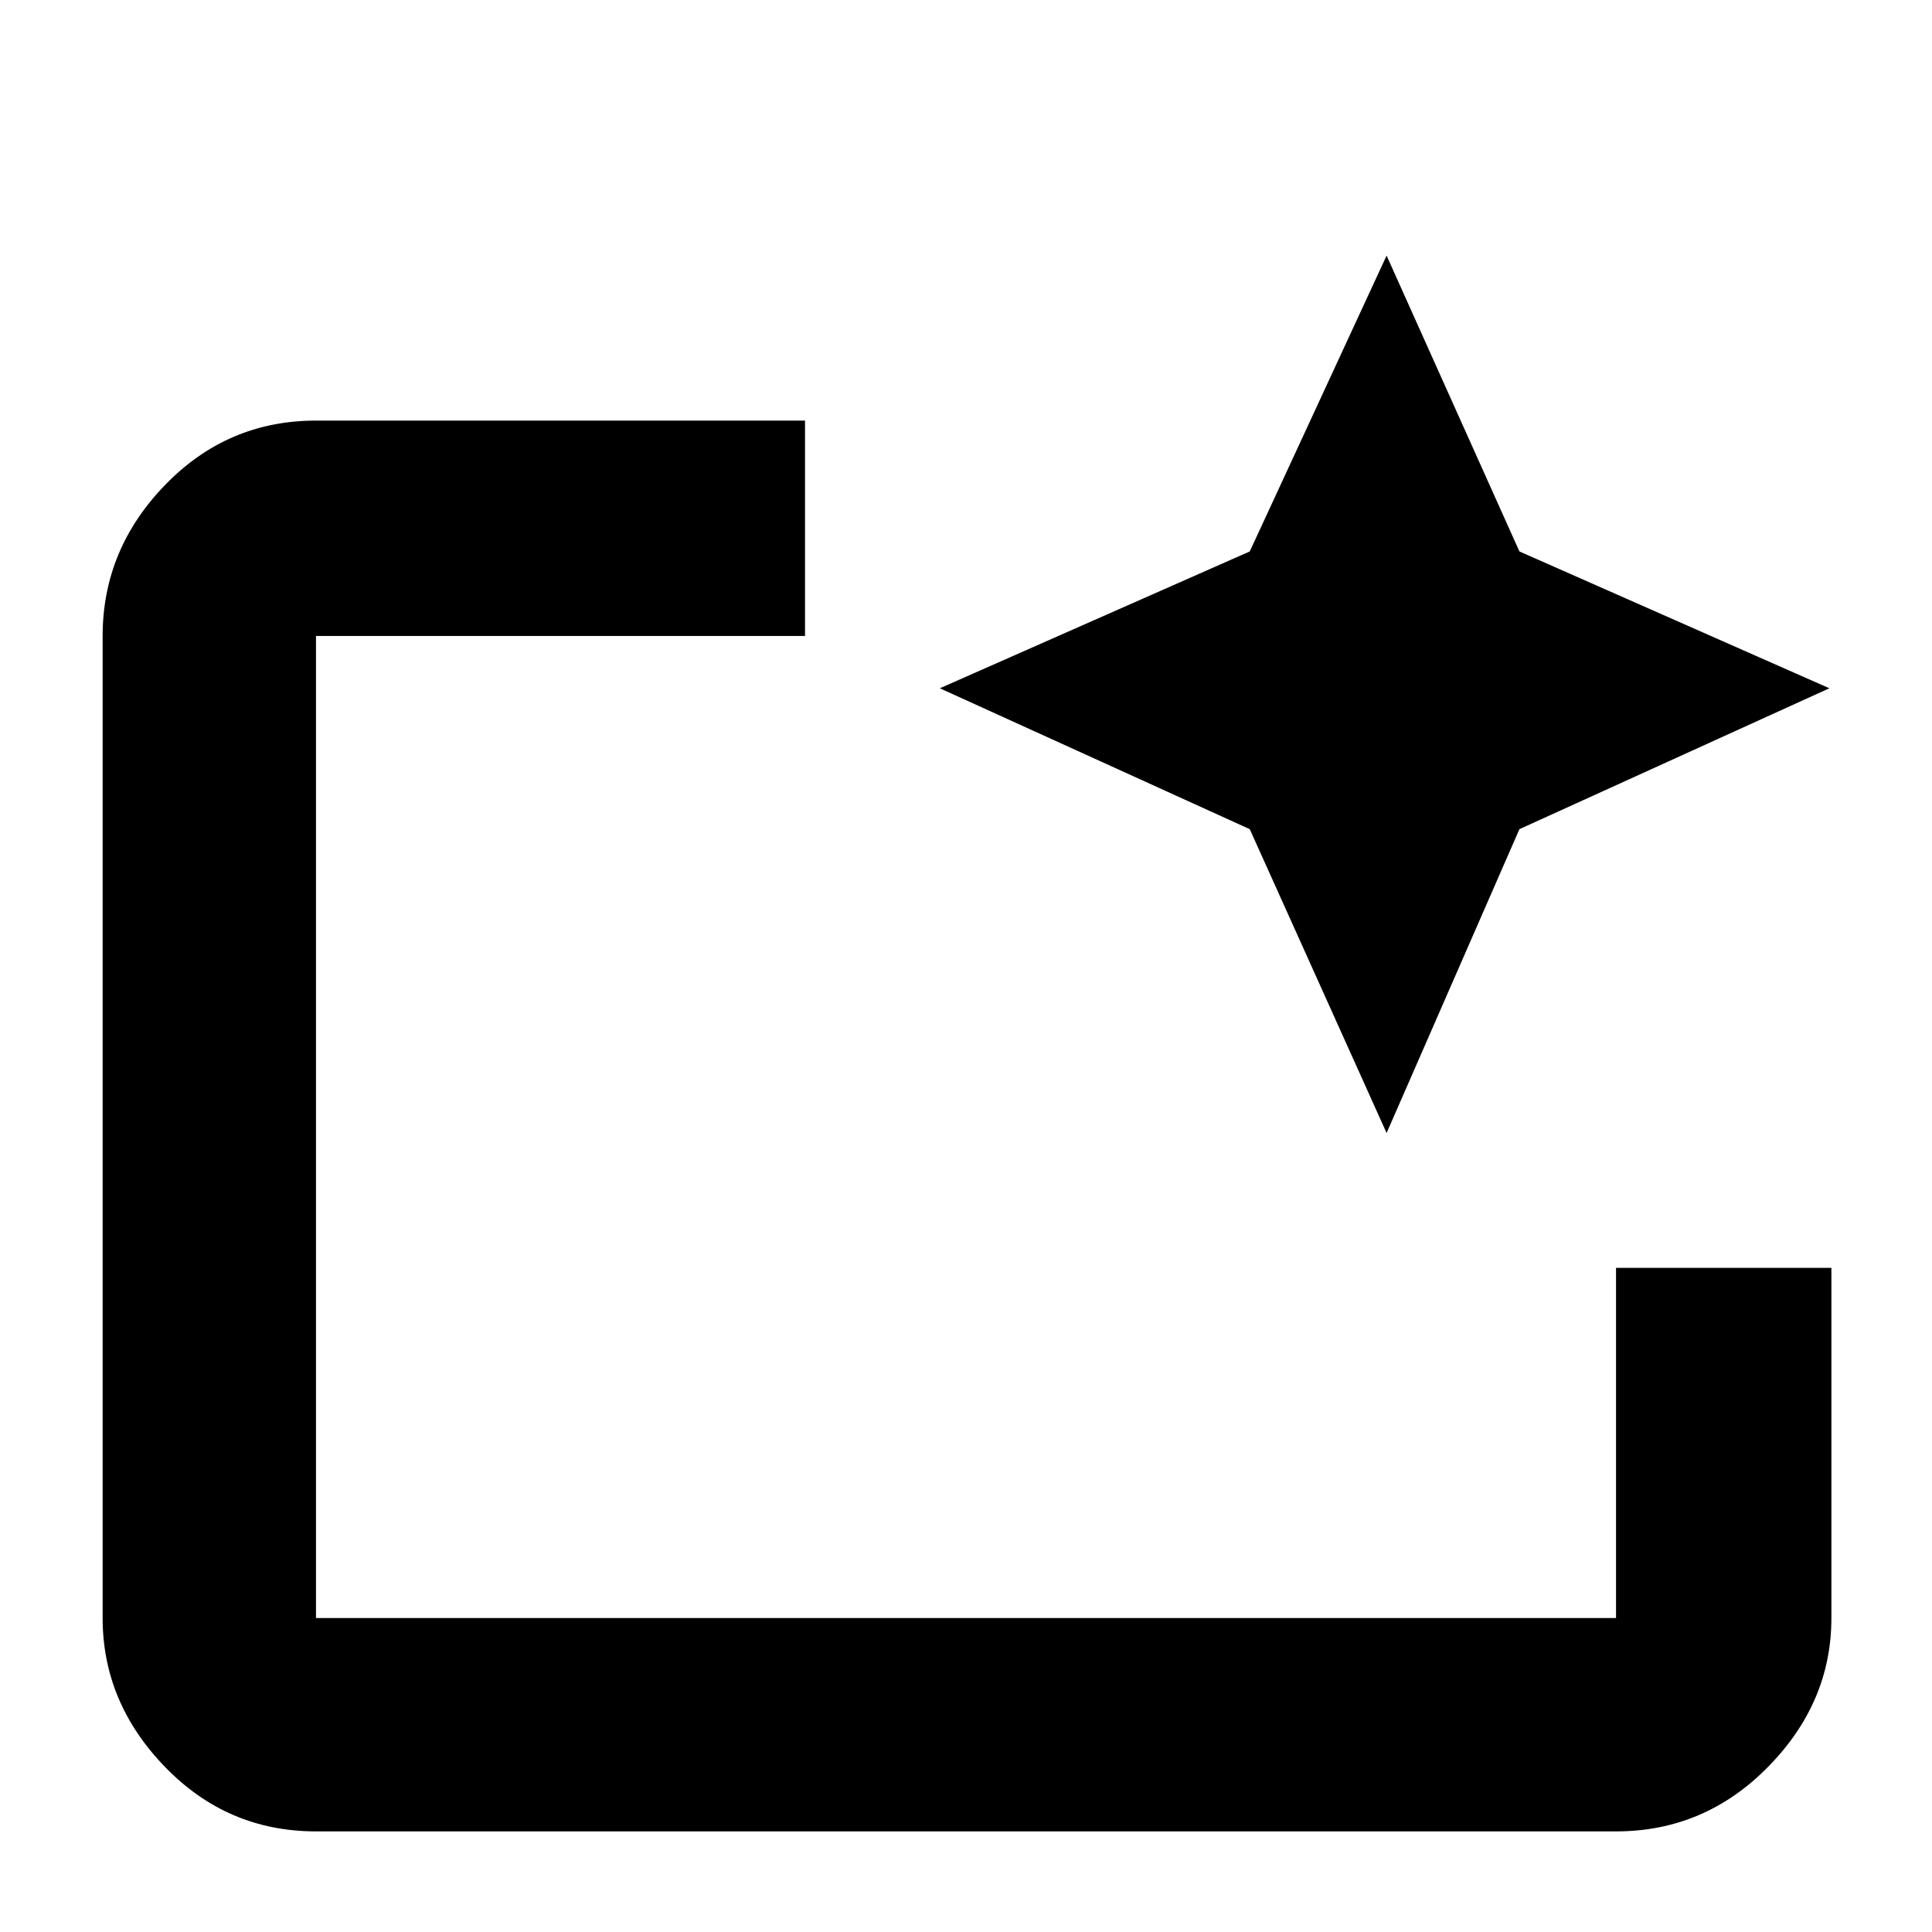 <svg xmlns="http://www.w3.org/2000/svg" height="40" width="40"><path d="M33.458 37.917H6.542q-1.834 0-3.125-1.334Q2.125 35.25 2.125 33.5V13.167q0-1.792 1.292-3.125 1.291-1.334 3.125-1.334h10.125v4.459H6.542V33.5h26.916v-7.25h4.459v7.25q0 1.75-1.313 3.083-1.312 1.334-3.146 1.334ZM6.542 33.5V13.167 26.25 25.167 33.5Zm22.166-10.042-2.833-6.291-6.417-2.917 6.417-2.833 2.833-6.125 2.75 6.125 6.417 2.833-6.417 2.917Z"/></svg>